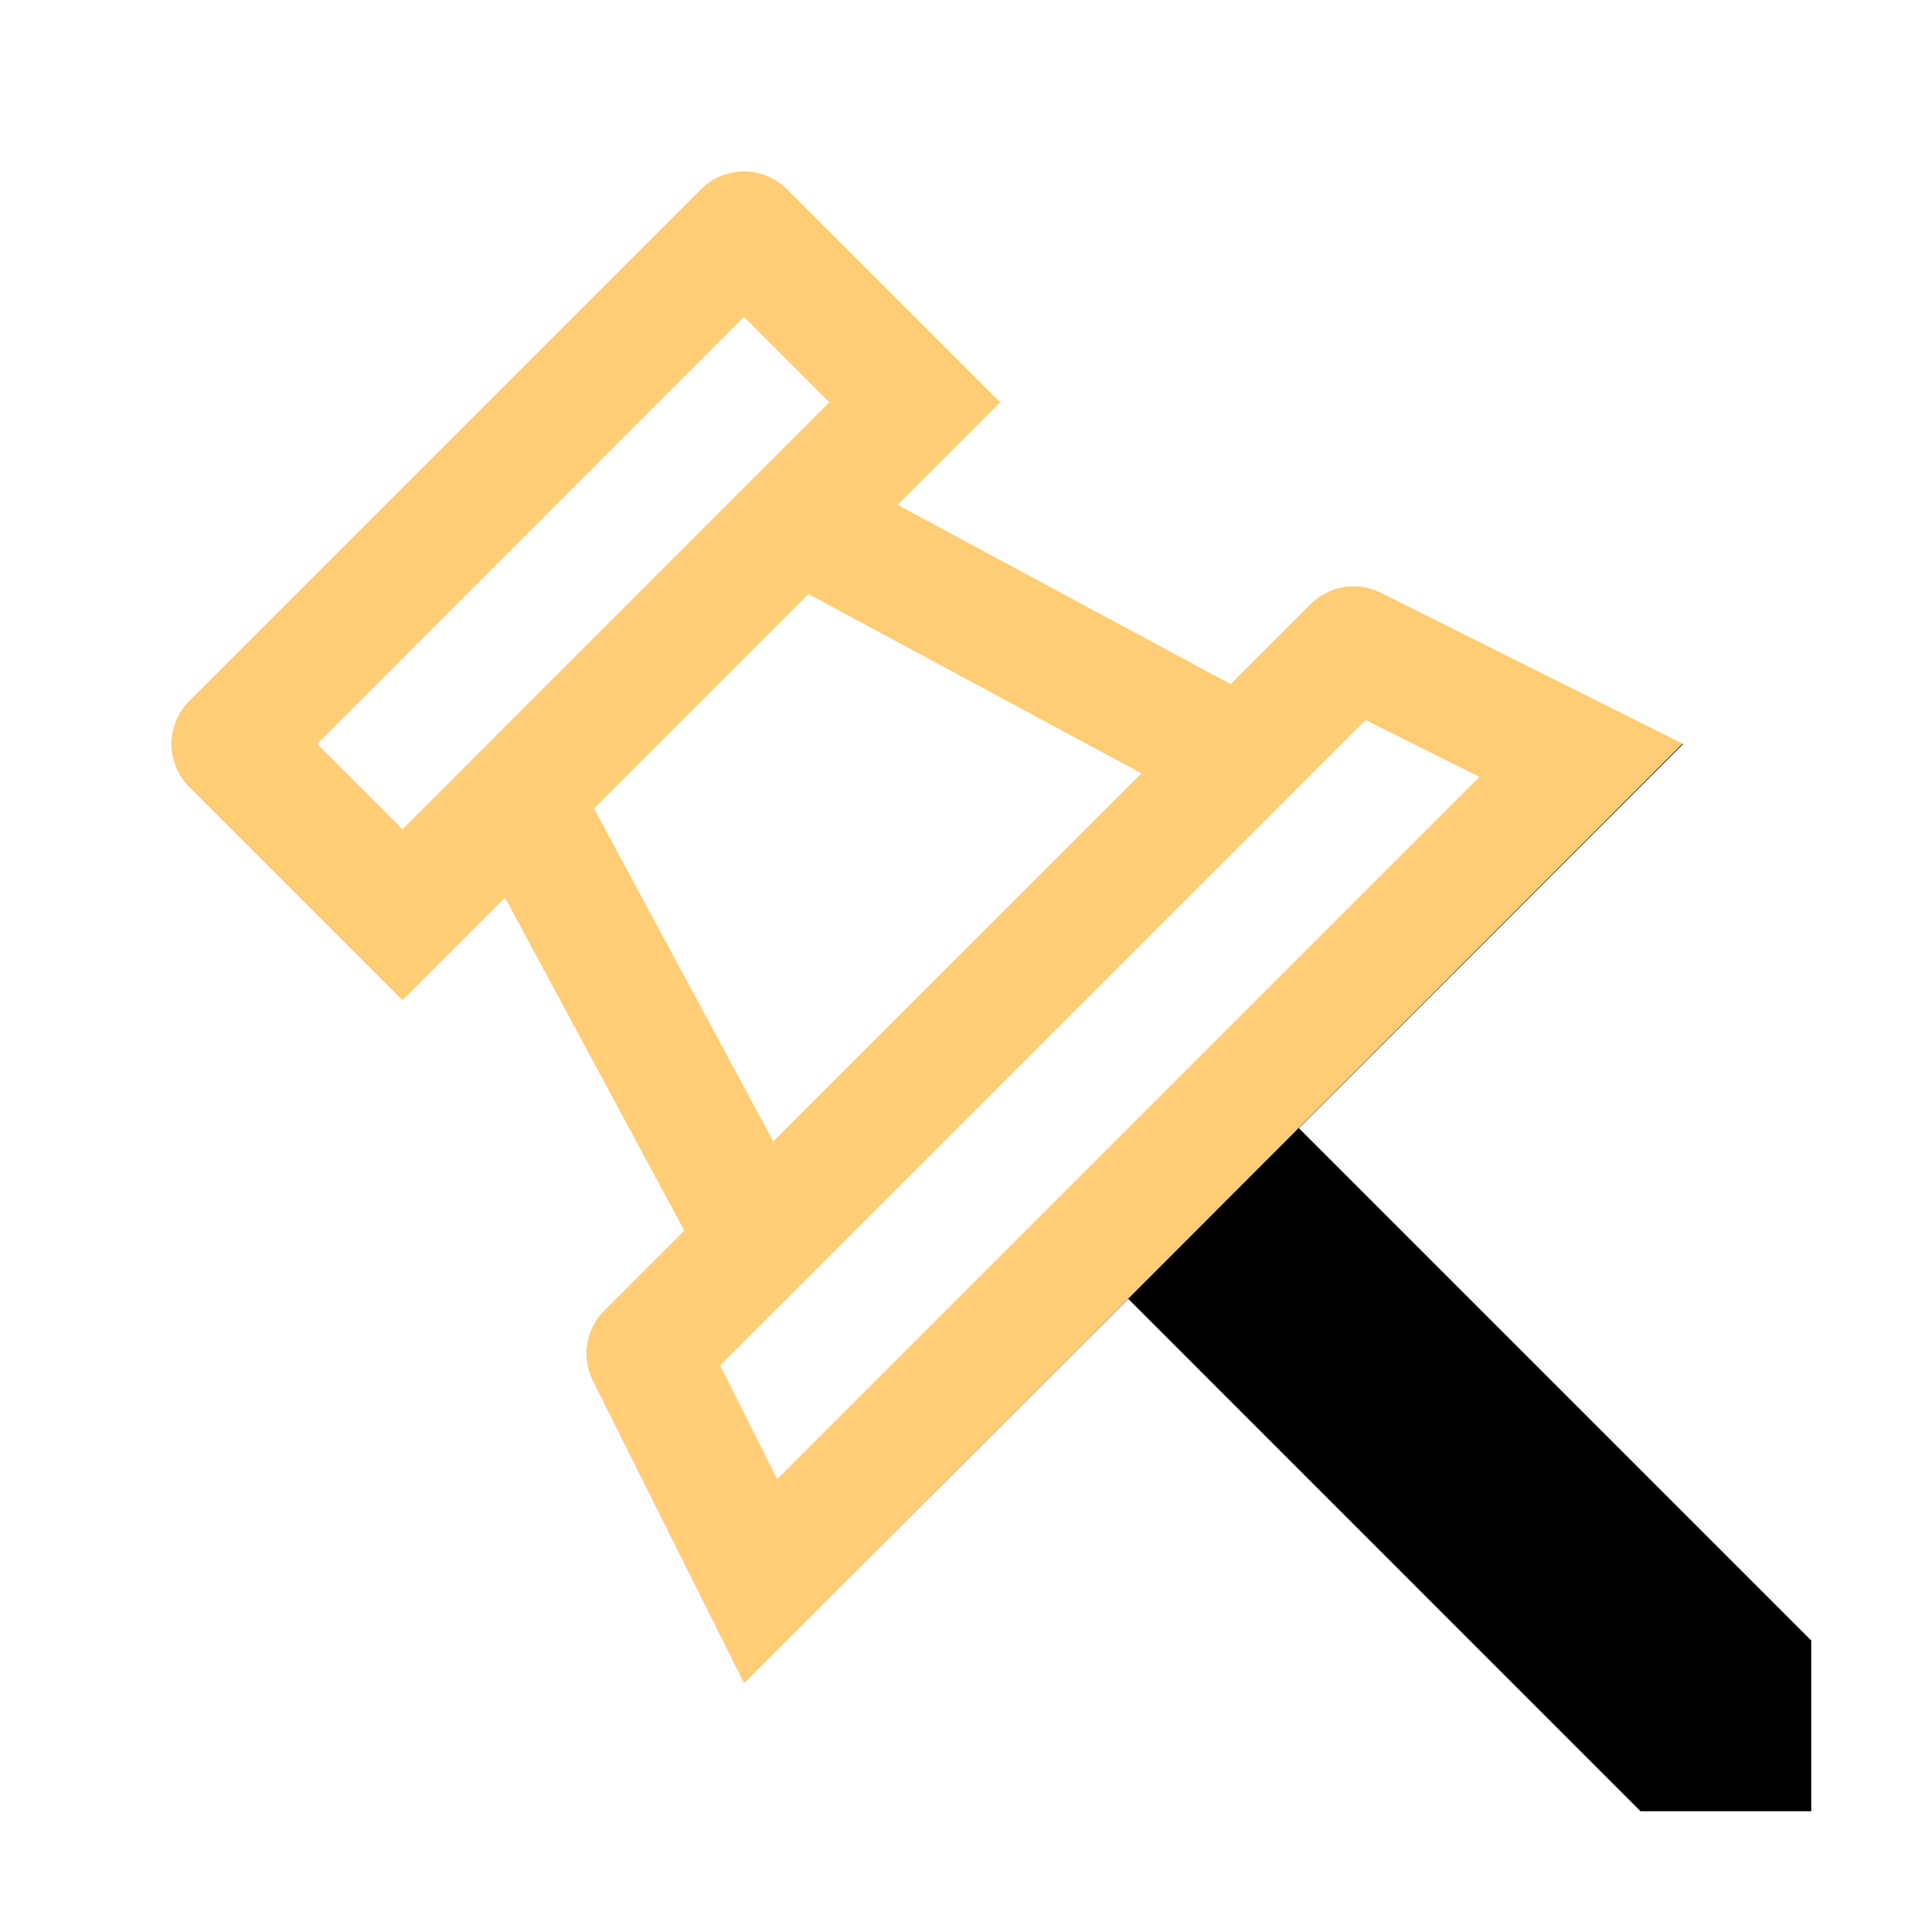 <svg width="100%" height="100%" viewBox="0 0 16 16" version="1.1" xmlns="http://www.w3.org/2000/svg" xmlns:xlink="http://www.w3.org/1999/xlink" xml:space="preserve" xmlns:serif="http://www.serif.com/" style="fill-rule:evenodd;clip-rule:evenodd;stroke-linejoin:round;stroke-miterlimit:2;">
    <g fill="currentColor">
        <path d="M13.933,6.158L13.939,6.161L10.757,9.343L15,13.586L15,15L13.586,15L9.344,10.757L6.162,13.939L13.933,6.158Z"/>
        <path fill="rgb(255,205,117)" d="M6.162,13.939L4.909,11.433C4.813,11.241 4.851,11.008 5.003,10.856L5.667,10.192L4.182,7.434L3.333,8.283L1.565,6.515C1.371,6.321 1.371,6.002 1.565,5.808L5.808,1.565C6.002,1.371 6.321,1.371 6.515,1.565L8.283,3.332L7.434,4.181L10.192,5.666L10.856,5.002C11.008,4.85 11.241,4.812 11.433,4.908L13.933,6.158L6.162,13.939ZM3.333,6.868L6.868,3.332L6.161,2.625L2.626,6.161L3.333,6.868ZM4.919,6.696L6.404,9.453L9.453,6.405L6.695,4.92L4.919,6.696ZM5.964,11.308L6.436,12.25L12.252,6.434L11.309,5.963L5.964,11.308Z"/>
    </g>
</svg>
